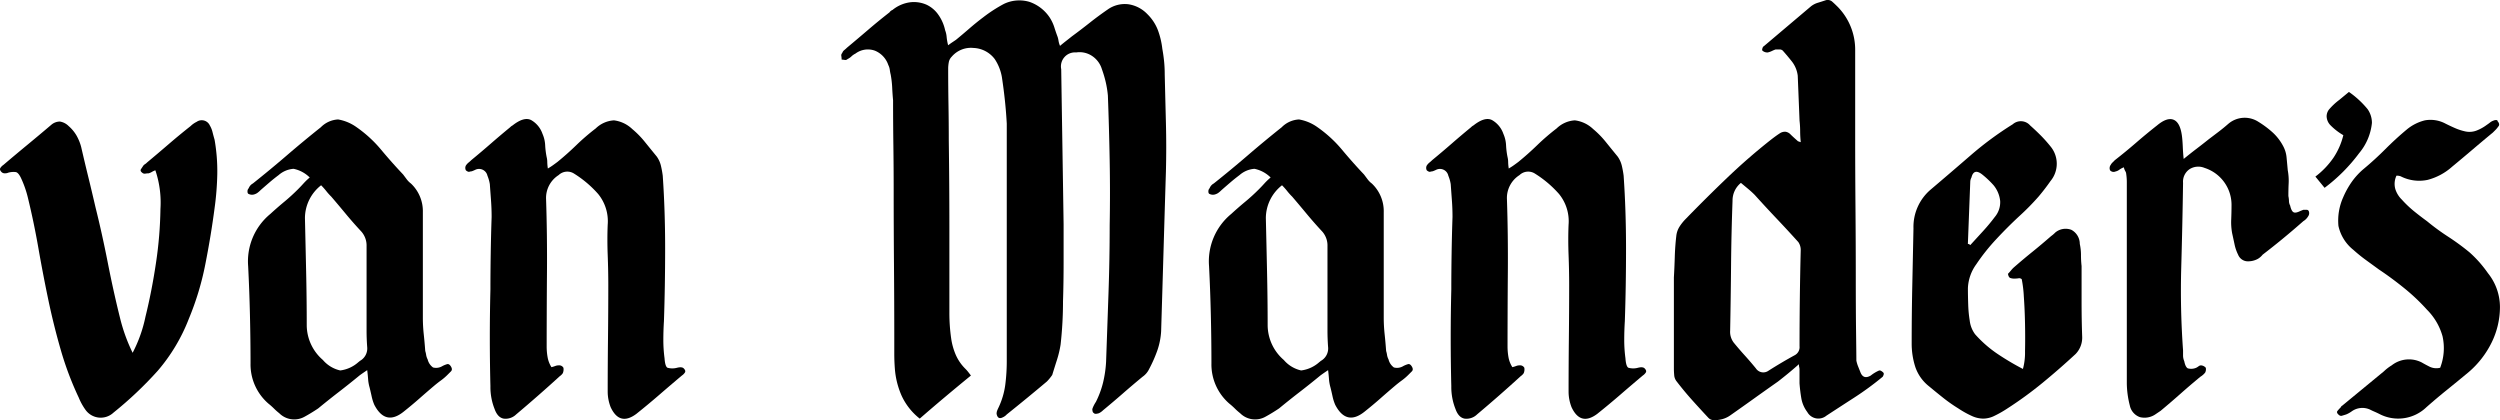 <svg xmlns="http://www.w3.org/2000/svg" width="250.701" height="42.139" viewBox="0 0 250.701 42.139">
  <g id="vanmander-art-of-painting-outlined-01" transform="translate(-2.02 -1.129)">
    <g id="Group_89" data-name="Group 89">
      <path id="Path_761" data-name="Path 761" d="M15.32,36.508a13.856,13.856,0,0,0,1.29-3.63q.63-2.55,1.05-5.37a40.187,40.187,0,0,0,.45-5.43,10.105,10.105,0,0,0-.51-3.87,1.632,1.632,0,0,0-.33.15,1.6,1.6,0,0,1-.33.15,2.474,2.474,0,0,0-.33.03.364.364,0,0,1-.33-.09q-.24-.179-.12-.36l.24-.36a.858.858,0,0,1,.18-.15.881.881,0,0,0,.18-.15q1.08-.9,2.16-1.83t2.22-1.83a2.266,2.266,0,0,1,.6-.42.888.888,0,0,1,1.32.36,2.419,2.419,0,0,1,.27.66c.06.24.129.5.21.78a18.259,18.259,0,0,1,.27,3.42,29.053,29.053,0,0,1-.27,3.42q-.36,2.76-.93,5.64a28.355,28.355,0,0,1-1.65,5.46,17.9,17.9,0,0,1-3.12,5.22,37.736,37.736,0,0,1-4.44,4.2,1.873,1.873,0,0,1-2.82-.3,5.906,5.906,0,0,1-.66-1.2,31.656,31.656,0,0,1-1.8-4.77q-.72-2.489-1.26-5.07t-.99-5.16q-.45-2.579-1.05-5.04a10.407,10.407,0,0,0-.72-2.04q-.241-.479-.48-.54a1.924,1.924,0,0,0-.78.06.742.742,0,0,1-.33.06.439.439,0,0,1-.33-.12c-.161-.159-.2-.3-.12-.42a1.082,1.082,0,0,1,.3-.3q1.2-1.02,2.4-2.01t2.4-2.01a1.324,1.324,0,0,1,.87-.33,1.6,1.6,0,0,1,.87.45,3.822,3.822,0,0,1,.78.93,4.806,4.806,0,0,1,.48,1.17q.36,1.562.72,3.03t.72,3.03q.659,2.641,1.23,5.55t1.23,5.55A17.286,17.286,0,0,0,15.32,36.508Z"/>
      <path id="Path_762" data-name="Path 762" d="M33.08,18.928a3.227,3.227,0,0,0-1.62-.87,2.542,2.542,0,0,0-1.5.63q-.481.36-.9.72t-.9.78a3.25,3.25,0,0,1-.27.24,1.045,1.045,0,0,1-.33.18.757.757,0,0,1-.66-.06.344.344,0,0,1-.06-.24.406.406,0,0,1,.12-.3.906.906,0,0,1,.418-.48q1.734-1.379,3.409-2.82t3.408-2.82a2.614,2.614,0,0,1,1.734-.78,4.482,4.482,0,0,1,1.854.78,12.545,12.545,0,0,1,2.452,2.25q1.076,1.291,2.212,2.49c.12.16.239.321.359.48a2.065,2.065,0,0,0,.418.42,3.812,3.812,0,0,1,1.2,2.88v10.56a15.733,15.733,0,0,0,.09,1.68q.09.841.15,1.68a2.362,2.362,0,0,1,.09.39,1.451,1.451,0,0,0,.15.45,1.4,1.4,0,0,0,.54.81,1.207,1.207,0,0,0,.96-.15,2.584,2.584,0,0,1,.45-.18q.21-.059.39.24t0,.48l-.36.36a5.317,5.317,0,0,1-.63.54q-.331.24-.69.54-.781.661-1.494,1.29t-1.543,1.29q-1.841,1.5-2.968-.66a4.5,4.5,0,0,1-.267-.84q-.09-.419-.208-.9a4.038,4.038,0,0,1-.15-.84q-.031-.419-.09-.9c-.36.24-.621.42-.78.54q-1.021.841-2.07,1.65t-2.07,1.65q-.72.481-1.38.84a2.122,2.122,0,0,1-2.52-.36,6.147,6.147,0,0,1-.54-.48,6.9,6.9,0,0,0-.54-.48,5.19,5.19,0,0,1-1.8-4.02q0-2.34-.06-4.89t-.18-4.89a6.149,6.149,0,0,1,2.22-5.22q.72-.659,1.41-1.23t1.35-1.23q.3-.3.57-.6A6.2,6.2,0,0,1,33.08,18.928Zm1.14.78a4.2,4.2,0,0,0-1.62,3.3q.059,2.58.12,5.37t.06,5.37a4.632,4.632,0,0,0,1.62,3.48,3.2,3.2,0,0,0,1.74,1.05,3.36,3.36,0,0,0,1.86-.87.053.053,0,0,0,.06-.06,1.427,1.427,0,0,0,.78-1.44q-.061-.839-.06-1.62v-8.46a2.114,2.114,0,0,0-.6-1.56q-.78-.84-1.5-1.71t-1.44-1.71a5.992,5.992,0,0,1-.51-.57A6.486,6.486,0,0,0,34.22,19.708Z"/>
      <path id="Path_763" data-name="Path 763" d="M57.32,37.948a3,3,0,0,0,.39-.12.89.89,0,0,1,.33-.06.485.485,0,0,1,.48.24.951.951,0,0,1-.06.54,1.077,1.077,0,0,1-.3.3q-2.1,1.92-4.38,3.84a1.519,1.519,0,0,1-1.26.42q-.6-.119-.9-.96a5.931,5.931,0,0,1-.42-2.28q-.121-4.86,0-9.72,0-1.74.03-3.63t.09-3.63c0-.56-.021-1.11-.06-1.65s-.081-1.089-.12-1.65a3.787,3.787,0,0,0-.24-.84.86.86,0,0,0-1.2-.6c-.081.04-.17.081-.27.12a.739.739,0,0,1-.27.06.254.254,0,0,1-.24,0,.662.662,0,0,1-.18-.12.512.512,0,0,1,0-.48,1.3,1.3,0,0,1,.27-.3,3.331,3.331,0,0,0,.27-.24q1.02-.839,1.95-1.65t1.95-1.65a.925.925,0,0,1,.24-.18q1.139-.9,1.86-.54a2.525,2.525,0,0,1,1.14,1.38,3.2,3.2,0,0,1,.27,1.14,8.1,8.1,0,0,0,.15,1.2,2.029,2.029,0,0,1,.06.48,4.924,4.924,0,0,0,.06.66c.2-.12.37-.229.51-.33s.29-.21.45-.33q.959-.779,1.89-1.68a22.076,22.076,0,0,1,1.95-1.68,2.862,2.862,0,0,1,1.83-.81,3.239,3.239,0,0,1,1.83.87,9.073,9.073,0,0,1,1.29,1.32q.631.781,1.17,1.44a2.635,2.635,0,0,1,.42.93,9.579,9.579,0,0,1,.18.99q.24,3.48.24,7.26t-.12,7.32q-.06.96-.06,1.89a13.732,13.732,0,0,0,.12,1.83q.059.841.3.96a1.823,1.823,0,0,0,.96,0q.479-.119.66.06.24.24.12.42a1.084,1.084,0,0,1-.3.3q-1.141.96-2.25,1.92t-2.31,1.92q-1.681,1.26-2.58-.66a4.3,4.3,0,0,1-.3-1.56q0-2.639.03-5.34t.03-5.34q0-1.44-.06-3.03t0-3.03a4.32,4.32,0,0,0-.96-3.09,10.9,10.9,0,0,0-2.46-2.07,1.259,1.259,0,0,0-1.5.18,2.715,2.715,0,0,0-1.26,2.4q.119,3.6.09,7.41t-.03,7.41a6.2,6.2,0,0,0,.09,1.02A2.75,2.75,0,0,0,57.32,37.948Z"/>
      <path id="Path_764" data-name="Path 764" d="M94.252,43.108a6.255,6.255,0,0,1-1.81-2.28,8.2,8.2,0,0,1-.683-2.7q-.06-.779-.06-1.53v-1.47q0-3.659-.03-7.47t-.03-7.41q0-2.28-.03-4.53t-.03-4.53q-.061-.66-.09-1.29a9.991,9.991,0,0,0-.15-1.29,3.822,3.822,0,0,1-.09-.48,1.524,1.524,0,0,0-.15-.48,2.359,2.359,0,0,0-1.35-1.44,2.076,2.076,0,0,0-1.95.3,1.513,1.513,0,0,0-.39.27,1.476,1.476,0,0,1-.39.27.322.322,0,0,1-.3.09,1.937,1.937,0,0,0-.3-.03,2.178,2.178,0,0,0-.03-.36.323.323,0,0,1,.09-.3.627.627,0,0,1,.21-.3,3.243,3.243,0,0,0,.27-.24q1.08-.9,2.13-1.8t2.13-1.74a.65.65,0,0,1,.3-.24,3.524,3.524,0,0,1,1.86-.78,3.158,3.158,0,0,1,1.59.27,3.012,3.012,0,0,1,1.17,1.02,4.2,4.2,0,0,1,.66,1.53,2.312,2.312,0,0,1,.15.66,5.255,5.255,0,0,0,.15.84c.159-.12.3-.219.42-.3l.36-.24q.659-.54,1.35-1.14t1.41-1.14a14.641,14.641,0,0,1,2.04-1.32,3.564,3.564,0,0,1,2.58-.21,4,4,0,0,1,2.04,1.59,4.218,4.218,0,0,1,.45.96c.1.321.21.641.33.96a2.363,2.363,0,0,1,.09.39,2.233,2.233,0,0,0,.15.51q.36-.3.63-.51c.18-.14.37-.29.57-.45q.9-.66,1.77-1.35t1.83-1.35a2.963,2.963,0,0,1,2.07-.51,3.306,3.306,0,0,1,1.89.99,4.507,4.507,0,0,1,1.05,1.59,8.02,8.02,0,0,1,.45,1.89q.119.661.18,1.29t.06,1.29q.059,2.461.12,4.86t0,4.86q-.121,3.9-.24,7.98t-.24,8.04a7.077,7.077,0,0,1-.39,1.95,13.452,13.452,0,0,1-.81,1.83,1.974,1.974,0,0,1-.66.78q-1.021.842-1.98,1.68t-1.98,1.68a1.6,1.6,0,0,1-.42.3q-.42.121-.48,0a.263.263,0,0,1-.15-.18.954.954,0,0,1-.03-.24,2.592,2.592,0,0,1,.15-.36,3.274,3.274,0,0,1,.21-.36,9.2,9.2,0,0,0,.72-1.95,11.55,11.55,0,0,0,.3-2.07q.119-3.359.24-6.84t.12-6.84q.059-3.24,0-6.51t-.18-6.51a10.164,10.164,0,0,0-.21-1.32,11.2,11.2,0,0,0-.39-1.32,2.438,2.438,0,0,0-1.02-1.35,2.259,2.259,0,0,0-1.56-.33,1.406,1.406,0,0,0-1.5,1.68q.059,3.9.12,7.74t.12,7.8v3.84q0,2.041-.06,3.9,0,1.08-.06,2.16t-.18,2.16a10.151,10.151,0,0,1-.36,1.53q-.241.751-.48,1.53-.121.18-.27.36t-.27.3q-1.921,1.62-4.02,3.3a1.175,1.175,0,0,1-.42.3c-.321.16-.521.041-.6-.36a.873.873,0,0,1,.06-.33c.039-.1.08-.189.12-.27a7.647,7.647,0,0,0,.69-2.31,18.77,18.77,0,0,0,.15-2.37V13.528q-.062-1.139-.182-2.28t-.3-2.34a4.7,4.7,0,0,0-.728-1.86,2.8,2.8,0,0,0-2.123-1.11,2.533,2.533,0,0,0-2.182.87,1.054,1.054,0,0,0-.3.57,3.522,3.522,0,0,0-.06.63q0,1.8.03,3.6t.03,3.6q.059,4.26.06,8.64v8.64a18.2,18.2,0,0,0,.18,2.58,6.442,6.442,0,0,0,.45,1.62,4.51,4.51,0,0,0,.99,1.44c.08.081.159.17.24.27s.18.23.3.39q-1.321,1.08-2.572,2.13T94.252,43.108Z"/>
      <path id="Path_765" data-name="Path 765" d="M129.44,18.928a3.227,3.227,0,0,0-1.62-.87,2.543,2.543,0,0,0-1.5.63q-.48.36-.9.72t-.9.78a3.34,3.34,0,0,1-.271.24,1.04,1.04,0,0,1-.33.18.757.757,0,0,1-.66-.06.344.344,0,0,1-.06-.24.406.406,0,0,1,.12-.3.906.906,0,0,1,.418-.48q1.734-1.379,3.409-2.82t3.407-2.82a2.616,2.616,0,0,1,1.734-.78,4.48,4.48,0,0,1,1.854.78,12.561,12.561,0,0,1,2.452,2.25q1.075,1.291,2.212,2.49c.12.16.239.321.359.48a2.077,2.077,0,0,0,.418.42,3.812,3.812,0,0,1,1.2,2.88v10.56a15.861,15.861,0,0,0,.09,1.68c.061.561.109,1.12.15,1.68a2.363,2.363,0,0,1,.09.39,1.462,1.462,0,0,0,.149.45,1.408,1.408,0,0,0,.54.81,1.207,1.207,0,0,0,.96-.15,2.619,2.619,0,0,1,.45-.18c.14-.04.271.04.391.24s.119.36,0,.48l-.36.36a5.317,5.317,0,0,1-.63.54q-.331.24-.69.54-.781.661-1.493,1.29t-1.543,1.29q-1.841,1.5-2.968-.66a4.542,4.542,0,0,1-.268-.84q-.089-.419-.208-.9a4.071,4.071,0,0,1-.15-.84c-.021-.279-.05-.58-.09-.9-.359.24-.62.42-.779.54q-1.021.841-2.07,1.65t-2.07,1.65q-.719.481-1.38.84a2.121,2.121,0,0,1-2.52-.36,6.078,6.078,0,0,1-.54-.48,7.08,7.08,0,0,0-.54-.48,5.19,5.19,0,0,1-1.8-4.02q0-2.34-.06-4.89t-.18-4.89a6.148,6.148,0,0,1,2.22-5.22q.719-.659,1.41-1.23t1.35-1.23q.3-.3.57-.6A6.144,6.144,0,0,1,129.44,18.928Zm1.14.78a4.2,4.2,0,0,0-1.62,3.3q.06,2.58.12,5.37t.061,5.37a4.629,4.629,0,0,0,1.62,3.48,3.2,3.2,0,0,0,1.739,1.05,3.359,3.359,0,0,0,1.86-.87.053.053,0,0,0,.061-.06,1.428,1.428,0,0,0,.779-1.44q-.06-.839-.06-1.62v-8.46a2.114,2.114,0,0,0-.6-1.56q-.779-.84-1.5-1.71t-1.439-1.71a5.925,5.925,0,0,1-.51-.57A6.419,6.419,0,0,0,130.58,19.708Z"/>
      <path id="Path_766" data-name="Path 766" d="M153.68,37.948a3,3,0,0,0,.391-.12.885.885,0,0,1,.33-.06.485.485,0,0,1,.479.24.963.963,0,0,1-.06.54,1.1,1.1,0,0,1-.3.3q-2.1,1.92-4.381,3.84a1.518,1.518,0,0,1-1.26.42q-.6-.119-.9-.96a5.931,5.931,0,0,1-.421-2.28q-.12-4.86,0-9.72,0-1.74.03-3.63t.09-3.63q0-.839-.06-1.65t-.12-1.65a3.781,3.781,0,0,0-.24-.84.859.859,0,0,0-1.2-.6c-.08.04-.17.081-.27.12a.74.74,0,0,1-.27.06.255.255,0,0,1-.24,0,.674.674,0,0,1-.181-.12.515.515,0,0,1,0-.48,1.312,1.312,0,0,1,.271-.3,3.164,3.164,0,0,0,.27-.24q1.02-.839,1.95-1.65t1.95-1.65a.933.933,0,0,1,.24-.18q1.138-.9,1.859-.54a2.522,2.522,0,0,1,1.141,1.38,3.2,3.2,0,0,1,.27,1.14,7.97,7.97,0,0,0,.15,1.2,2.028,2.028,0,0,1,.06.48,4.8,4.8,0,0,0,.061.66c.2-.12.369-.229.51-.33s.29-.21.45-.33q.958-.779,1.89-1.68a22.147,22.147,0,0,1,1.95-1.68,2.862,2.862,0,0,1,1.83-.81,3.239,3.239,0,0,1,1.83.87,9.075,9.075,0,0,1,1.29,1.32q.63.781,1.17,1.44a2.652,2.652,0,0,1,.42.93,9.712,9.712,0,0,1,.18.99q.239,3.48.24,7.26t-.12,7.32q-.06.96-.06,1.89a13.651,13.651,0,0,0,.12,1.83q.059.841.3.96a1.82,1.82,0,0,0,.96,0c.319-.08.54-.06.66.06q.239.24.119.42a1.071,1.071,0,0,1-.3.3q-1.14.96-2.25,1.92t-2.31,1.92q-1.68,1.26-2.58-.66a4.288,4.288,0,0,1-.3-1.56q0-2.639.029-5.34t.03-5.34q0-1.44-.06-3.03t0-3.03a4.322,4.322,0,0,0-.96-3.09,10.9,10.9,0,0,0-2.46-2.07,1.259,1.259,0,0,0-1.5.18,2.714,2.714,0,0,0-1.261,2.4q.12,3.6.091,7.41t-.03,7.41a6.255,6.255,0,0,0,.09,1.02A2.749,2.749,0,0,0,153.68,37.948Z"/>
      <path id="Path_767" data-name="Path 767" d="M182.6,15.388c-.04-.4-.06-.77-.06-1.11a9.506,9.506,0,0,0-.061-1.05l-.18-4.5a2.886,2.886,0,0,0-.57-1.41q-.45-.57-.93-1.11a.449.449,0,0,0-.33-.12h-.39a2.818,2.818,0,0,0-.36.15,2.015,2.015,0,0,1-.42.15.733.733,0,0,1-.54-.18c-.04-.04-.04-.12,0-.24a.383.383,0,0,1,.18-.24l4.681-3.96a2.073,2.073,0,0,1,.689-.36c.26-.08.511-.159.75-.24a.693.693,0,0,1,.69.12c.18.16.369.34.57.54a6.133,6.133,0,0,1,1.739,4.32V15q0,3.271.03,6.96t.03,6.93q0,3.24.029,5.55t.03,2.85a3.312,3.312,0,0,0,.181.6q.119.3.239.6.3.72,1.021.3a3.727,3.727,0,0,1,.779-.48.258.258,0,0,1,.24,0,.967.967,0,0,1,.24.18c.08.081.06.22-.06.42a29.832,29.832,0,0,1-2.82,2.07q-1.44.931-2.82,1.83a1.269,1.269,0,0,1-1.92-.36,3.22,3.22,0,0,1-.6-1.38q-.122-.72-.181-1.5v-1.38a1.017,1.017,0,0,0-.029-.24,1.23,1.23,0,0,1-.03-.3q-.541.481-1.05.9t-1.05.84q-1.2.842-2.37,1.68t-2.37,1.68a2.541,2.541,0,0,1-1.2.48,1.6,1.6,0,0,1-.54.03.76.76,0,0,1-.479-.21q-.842-.9-1.65-1.8t-1.59-1.92a1.13,1.13,0,0,1-.21-.6c-.021-.24-.03-.459-.03-.66v-9.12q.059-1.02.09-2.07t.15-2.07a2.177,2.177,0,0,1,.33-.96,4.672,4.672,0,0,1,.63-.78q2.039-2.1,4.14-4.11t4.38-3.81q.541-.419.87-.63a.946.946,0,0,1,.6-.18.864.864,0,0,1,.51.27q.239.24.72.66C182.26,15.269,182.36,15.309,182.6,15.388Zm-6,4.08a2.272,2.272,0,0,0-.84,1.8q-.12,3.24-.149,6.51t-.091,6.51a1.788,1.788,0,0,0,.36,1.2q.541.661,1.11,1.29t1.109,1.29a.889.889,0,0,0,1.261.24q.659-.42,1.319-.81t1.32-.75a.911.911,0,0,0,.479-.9q0-2.46.03-4.86t.09-4.8a1.387,1.387,0,0,0-.239-.78q-1.081-1.2-2.19-2.37t-2.19-2.37q-.3-.3-.659-.6Z"/>
      <path id="Path_768" data-name="Path 768" d="M204.88,38.128a6.226,6.226,0,0,0,.21-1.77q.029-1.29,0-2.76t-.12-2.73a11.819,11.819,0,0,0-.21-1.74.369.369,0,0,0-.33-.09,2.9,2.9,0,0,1-.42.03,1.2,1.2,0,0,1-.39-.06c-.12-.039-.2-.18-.24-.42.079-.08.17-.18.27-.3s.189-.22.271-.3q.959-.839,1.89-1.59t1.891-1.59a2.987,2.987,0,0,0,.42-.36,1.619,1.619,0,0,1,1.619-.27,1.6,1.6,0,0,1,.841,1.41,5.16,5.16,0,0,1,.12,1.11,10.039,10.039,0,0,0,.06,1.11v3.57q0,1.831.06,3.51a2.354,2.354,0,0,1-.659,1.74q-1.62,1.5-3.3,2.88a37.966,37.966,0,0,1-3.54,2.58,10.817,10.817,0,0,1-1.38.78,2.564,2.564,0,0,1-1.05.24,2.776,2.776,0,0,1-1.08-.24,9.592,9.592,0,0,1-1.41-.78,15.532,15.532,0,0,1-1.5-1.05q-.719-.57-1.439-1.17a4.173,4.173,0,0,1-1.38-1.95,7.63,7.63,0,0,1-.36-2.37q0-2.819.06-5.73t.12-5.79a4.908,4.908,0,0,1,1.74-3.9q1.98-1.679,3.99-3.42a33.481,33.481,0,0,1,4.229-3.12,1.232,1.232,0,0,1,1.74.12q.541.48,1.05.99a13.7,13.7,0,0,1,.99,1.11,2.718,2.718,0,0,1,0,3.48q-.541.78-1.2,1.56a24.142,24.142,0,0,1-1.92,1.95q-1.2,1.111-2.34,2.34a19.9,19.9,0,0,0-1.979,2.49,4.353,4.353,0,0,0-.841,2.4q0,.781.03,1.65a12.017,12.017,0,0,0,.15,1.59,2.85,2.85,0,0,0,.54,1.38,11.9,11.9,0,0,0,2.22,1.95A26.552,26.552,0,0,0,204.88,38.128Zm-5.521-12.54a.348.348,0,0,1,.24.12q.659-.72,1.29-1.41t1.17-1.41a2.3,2.3,0,0,0,.54-1.59,2.965,2.965,0,0,0-.66-1.59,9.277,9.277,0,0,0-1.14-1.08q-.841-.66-1.08.3a.956.956,0,0,0-.12.42l-.12,3.12Z"/>
      <path id="Path_769" data-name="Path 769" d="M215,17.908a1.842,1.842,0,0,0-.45.24,1,1,0,0,1-.391.18.464.464,0,0,1-.54-.12.542.542,0,0,1,.061-.54.932.932,0,0,1,.18-.24l.24-.24q1.08-.839,2.12-1.74t2.108-1.74q1.009-.839,1.662-.57t.831,1.59q.059.42.089,1.11t.09,1.23q.659-.54,1.29-1.02t1.229-.96q.479-.36.99-.75t.99-.81a2.525,2.525,0,0,1,3-.18,9.664,9.664,0,0,1,1.409,1.05,5.022,5.022,0,0,1,1.051,1.35,2.972,2.972,0,0,1,.359,1.17q.06.63.12,1.29a5.708,5.708,0,0,1,.09,1.29c-.021.42-.029.85-.029,1.29a2.75,2.75,0,0,1,.06.51,1,1,0,0,0,.12.45q.119.54.33.66c.14.081.369.041.689-.12l.3-.12h.3a.243.243,0,0,1,.24.12.542.542,0,0,1-.061.54,1.384,1.384,0,0,1-.479.48q-2.041,1.8-4.08,3.36a1.764,1.764,0,0,1-.48.42,2.027,2.027,0,0,1-1.14.24,1.06,1.06,0,0,1-.84-.66,4.276,4.276,0,0,1-.36-1.05c-.081-.379-.16-.75-.24-1.11a6.205,6.205,0,0,1-.09-1.38q.029-.72.03-1.38a3.888,3.888,0,0,0-2.7-3.78,1.638,1.638,0,0,0-1.5.12,1.511,1.511,0,0,0-.66,1.38q-.06,4.14-.18,8.4a83.232,83.232,0,0,0,.18,8.4v.54a1.451,1.451,0,0,0,.12.54c.08.4.2.64.36.72a1.263,1.263,0,0,0,.84-.06,1.594,1.594,0,0,0,.24-.15.394.394,0,0,1,.239-.09.7.7,0,0,1,.48.24.727.727,0,0,1-.061.48,1.741,1.741,0,0,1-.479.42q-1.021.842-2,1.71t-1.992,1.71l-.534.36a1.933,1.933,0,0,1-1.544.27,1.569,1.569,0,0,1-1.009-1.17,9.268,9.268,0,0,1-.3-2.22V19.378a5.733,5.733,0,0,0-.061-.81.535.535,0,0,0-.09-.27A1.41,1.41,0,0,1,215,17.908Z"/>
      <path id="Path_770" data-name="Path 770" d="M246.721,38.008a5.451,5.451,0,0,0,.239-3.15,6.052,6.052,0,0,0-1.56-2.67,19.773,19.773,0,0,0-2.28-2.16q-1.26-1.02-2.52-1.86l-1.32-.96a15.4,15.4,0,0,1-1.26-1.02,4.214,4.214,0,0,1-1.5-2.4,5.715,5.715,0,0,1,.479-2.88,8.476,8.476,0,0,1,.87-1.56,6.923,6.923,0,0,1,1.23-1.32q1.08-.9,2.13-1.95t2.13-1.95a4.547,4.547,0,0,1,1.83-.93,3.18,3.18,0,0,1,2.07.33q.479.24.96.45a5.486,5.486,0,0,0,1.02.33,1.993,1.993,0,0,0,1.141-.09,4.292,4.292,0,0,0,1.02-.57c.12-.08.229-.159.33-.24a1.065,1.065,0,0,1,.33-.18.6.6,0,0,1,.27-.06c.1,0,.15.04.15.12a.538.538,0,0,1,.15.27.287.287,0,0,1-.091.27,2.155,2.155,0,0,1-.27.33l-.271.27q-1.021.842-2.04,1.71t-2.04,1.71a5.935,5.935,0,0,1-2.46,1.32,4.094,4.094,0,0,1-2.7-.36,1.043,1.043,0,0,0-.42-.06,1.924,1.924,0,0,0-.12,1.32,2.539,2.539,0,0,0,.66,1.08,10.917,10.917,0,0,0,1.229,1.17q.63.51,1.29.99a23.069,23.069,0,0,0,2.13,1.56,23.484,23.484,0,0,1,2.13,1.56,11.7,11.7,0,0,1,.99.99,12.8,12.8,0,0,1,.87,1.11,5.448,5.448,0,0,1,1.2,3.39,8.128,8.128,0,0,1-.84,3.57,9.3,9.3,0,0,1-2.28,2.94q-1.08.9-2.16,1.77t-2.1,1.77a4.077,4.077,0,0,1-4.74.66q-.24-.119-.45-.21c-.141-.06-.291-.129-.45-.21a1.84,1.84,0,0,0-1.859.18,2.61,2.61,0,0,1-.54.3c-.12.04-.251.081-.391.12a.312.312,0,0,1-.33-.06c-.2-.16-.249-.3-.149-.42s.21-.24.33-.36a.318.318,0,0,1,.12-.15.471.471,0,0,0,.119-.09l2.04-1.68,2.04-1.68a4.471,4.471,0,0,1,.78-.6,2.809,2.809,0,0,1,3-.3q.419.241.84.45A1.55,1.55,0,0,0,246.721,38.008Z"/>
    </g>
    <g id="Group_90" data-name="Group 90">
      <path id="Path_771" data-name="Path 771" d="M237.572,10.348a9.2,9.2,0,0,1,1.87,1.725,2.388,2.388,0,0,1,.436,1.384,5.6,5.6,0,0,1-1.29,3.04,17,17,0,0,1-3.458,3.467l-.922-1.127a8.171,8.171,0,0,0,1.811-1.888,7.045,7.045,0,0,0,.991-2.263,6.159,6.159,0,0,1-1.3-1.008,1.334,1.334,0,0,1-.375-.888,1.128,1.128,0,0,1,.222-.658,6.236,6.236,0,0,1,1.042-.981Z"/>
    </g>
  </g>
</svg>
